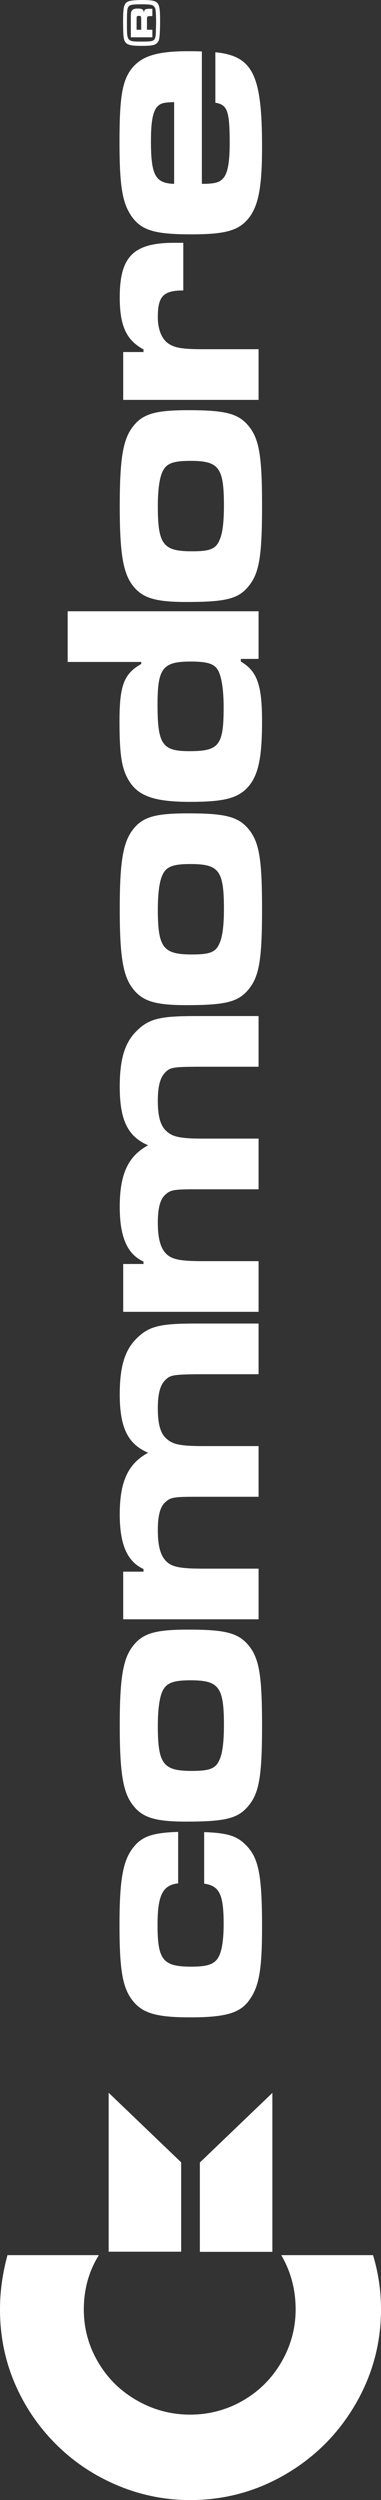 <?xml version="1.0" encoding="UTF-8" standalone="no"?>
<svg
   xmlns:dc="http://purl.org/dc/elements/1.1/"
   xmlns:cc="http://creativecommons.org/ns#"
   xmlns:rdf="http://www.w3.org/1999/02/22-rdf-syntax-ns#"
   xmlns:svg="http://www.w3.org/2000/svg"
   xmlns="http://www.w3.org/2000/svg"
   xml:space="preserve"
   enable-background="new 0 0 566.929 86.457"
   viewBox="0 0 86.457 566.931"
   height="566.931"
   width="86.457"
   y="0px"
   x="0px"
   id="svg2"
   version="1.1"><rect x="0" y="0" width="86.457" height="566.931" fill="#333333" stroke="none"/><defs
     id="defs22" /><g
     transform="translate(-240.237,240.237)"
     id="g3"><g
       transform="matrix(0,-1,1,0,240.237,326.694)"
       id="g4148"><g
         id="g4387"
         style="fill:#ffffff;fill-opacity:1"><path
           id="path1922"
           d="m 56.324,24.657 36.038,0 -15.777,16.452 -20.261,0 0,-16.452 z"
           style="fill:#ffffff;fill-opacity:1" /><path
           id="path3805"
           d="m 56.29,61.805 36.037,0 -15.778,-16.451 -20.259,0 0,16.451 z"
           style="fill:#ffffff;fill-opacity:1" /><path
           id="path4382"
           d="m 55.539,1.699 0,20.725 c -3.683,-2.28 -7.78,-3.405 -12.293,-3.405 -4.307,0 -8.306,1.08 -11.987,3.255 -3.688,2.159 -6.585,5.113 -8.704,8.858 -2.118,3.724 -3.18,7.739 -3.18,12.004 0,4.313 1.063,8.299 3.18,11.981 2.118,3.671 5.027,6.586 8.731,8.738 3.699,2.146 7.683,3.231 11.958,3.231 4.474,0 8.576,-1.092 12.294,-3.255 l 0,20.819 c -3.994,1.206 -8.093,1.807 -12.294,1.807 -7.71,0 -14.907,-1.945 -21.573,-5.836 C 15.01,76.731 9.724,71.439 5.834,64.779 1.943,58.119 0,50.899 0,43.137 0,37.387 1.125,31.848 3.382,26.527 5.639,21.212 8.772,16.56 12.789,12.577 16.795,8.595 21.399,5.507 26.576,3.308 31.764,1.103 37.317,0 43.244,0 47.342,0.002 51.44,0.579 55.539,1.699"
           style="fill:#ffffff;fill-opacity:1" /></g><g
         id="g4407"
         style="fill:#ffffff;fill-opacity:1"><path
           id="path4040"
           d="m 566.28,28.599 c 0.324,0.341 0.463,0.753 0.555,1.645 0.047,0.425 0.096,1.266 0.096,1.898 0,2.058 -0.141,3.005 -0.604,3.498 -0.508,0.522 -1.432,0.685 -3.975,0.685 -2.217,0 -3.65,-0.083 -4.297,-0.217 -0.693,-0.144 -1.201,-0.67 -1.34,-1.345 -0.141,-0.545 -0.186,-1.332 -0.186,-2.672 0,-2.246 0.186,-3.127 0.785,-3.6 0.416,-0.324 0.877,-0.434 1.986,-0.508 0.51,-0.023 1.939,-0.055 2.635,-0.055 2.868,10e-4 3.792,0.139 4.345,0.671 m -8.78,3.428 c 0,1.932 0.047,2.556 0.371,2.898 0.275,0.285 0.646,0.383 1.523,0.438 l 2.402,0.06 c 1.342,0 2.727,-0.063 3.145,-0.171 0.414,-0.101 0.738,-0.442 0.877,-0.872 0.092,-0.459 0.139,-1.304 0.139,-2.334 0,-1.803 -0.092,-2.458 -0.416,-2.783 -0.416,-0.407 -0.924,-0.462 -4.205,-0.462 -3.789,0.001 -3.836,0.084 -3.836,3.226 m 0.973,-2.338 3.834,0 c 1.803,0 1.803,0 2.127,0.188 0.416,0.236 0.555,0.564 0.555,1.396 0,1.021 -0.186,1.274 -0.926,1.377 0.508,0.083 0.693,0.176 0.787,0.452 0.045,0.177 0.092,0.287 0.092,0.953 l 0,0.518 -1.664,0 0,-0.323 c 0,-0.887 0,-0.887 -0.971,-0.905 l -2.125,0 0,1.229 -1.709,0 0,-4.885 z m 3.834,2.358 c 1.018,-0.02 1.018,-0.02 1.018,-0.537 0,-0.504 0,-0.504 -1.018,-0.518 l -2.125,0 0,1.053 2.125,0 0,0.002 z"
           style="fill:#ffffff;fill-opacity:1" /><path
           id="path4340"
           d="m 151.471,46.328 c -0.183,5.143 -0.824,7.355 -2.838,9.372 -2.93,2.976 -6.686,3.763 -18.78,3.763 -9.417,0 -13.377,-0.654 -16.427,-2.865 -2.989,-2.074 -3.964,-5.394 -3.964,-13.513 0,-7.403 0.911,-10.653 3.635,-12.854 2.92,-2.404 6.95,-3.113 17.337,-3.113 10.188,0 14.673,0.774 17.604,3.177 2.472,1.946 3.296,4.354 3.479,10.128 l -11.67,0 c -0.389,-3.498 -2.655,-4.675 -9.413,-4.675 -7.989,0 -9.477,1.231 -9.477,7.659 0,4.031 0.649,5.591 2.729,6.438 1.36,0.588 3.828,0.907 6.877,0.907 6.753,0 8.703,-0.907 9.221,-4.422 l 11.687,-0.002 0,0 z"
           style="fill:#ffffff;fill-opacity:1" /><path
           id="path4342"
           d="m 193.407,29.969 c 3.113,2.271 3.983,5.059 3.983,12.791 0,8.444 -0.779,11.311 -3.571,13.642 -2.93,2.407 -6.774,3.062 -18.129,3.062 -11.492,0 -15.337,-0.654 -18.222,-3.062 -2.884,-2.331 -3.617,-5.196 -3.617,-14.099 0,-7.201 0.916,-10.123 3.983,-12.333 2.838,-2.079 7.324,-2.797 17.809,-2.797 10.485,-10e-4 14.926,0.717 17.764,2.796 m -28.064,13.574 c 0,4.09 0.549,5.454 2.608,6.301 1.42,0.646 4.029,0.972 7.737,0.972 8.698,0 10.209,-1.108 10.209,-7.606 0,-4.152 -0.687,-5.645 -2.792,-6.482 -1.465,-0.586 -4.167,-0.916 -7.417,-0.916 -8.788,-10e-4 -10.345,1.167 -10.345,7.731"
           style="fill:#ffffff;fill-opacity:1" /><path
           id="path4344"
           d="m 210.53,27.959 0,4.606 0.596,0 c 1.693,-3.695 5.585,-5.393 12.406,-5.393 7.418,0 11.492,1.886 13.965,6.437 1.969,-4.615 5.723,-6.437 13.23,-6.437 6.363,0 10.164,1.176 12.818,3.964 2.654,2.725 3.25,5.261 3.25,13.174 l 0,14.365 -11.492,0 0,-14.364 c -0.091,-5.121 -0.229,-5.702 -1.328,-6.811 -1.145,-1.167 -3.113,-1.689 -6.455,-1.689 -3.479,0 -5.631,0.587 -6.82,1.951 -1.328,1.428 -1.694,3.246 -1.694,8.241 l 0,12.673 -11.492,0 0,-14.365 c 0,-4.795 -0.137,-5.644 -1.235,-6.811 -1.054,-1.167 -3.068,-1.689 -6.365,-1.689 -3.479,0 -5.723,0.587 -7.004,1.882 -1.327,1.3 -1.693,3.25 -1.693,8.311 l 0,12.673 -11.491,0 0,-30.718 10.804,0 z"
           style="fill:#ffffff;fill-opacity:1" /><path
           id="path4346"
           d="m 280.301,27.959 0,4.606 0.549,0 c 1.694,-3.695 5.586,-5.393 12.408,-5.393 7.417,0 11.492,1.886 13.964,6.437 1.97,-4.615 5.724,-6.437 13.277,-6.437 6.364,0 10.118,1.176 12.772,3.964 2.655,2.725 3.25,5.261 3.25,13.174 l 0,14.365 -11.49,0 0,-14.364 c -0.047,-5.121 -0.184,-5.702 -1.282,-6.811 -1.19,-1.167 -3.114,-1.689 -6.502,-1.689 -3.433,0 -5.585,0.587 -6.821,1.951 -1.327,1.428 -1.693,3.246 -1.693,8.241 l 0,12.673 -11.492,0 0,-14.365 c 0,-4.795 -0.137,-5.644 -1.235,-6.811 -1.054,-1.167 -3.067,-1.689 -6.365,-1.689 -3.434,0 -5.723,0.587 -7.005,1.882 -1.326,1.3 -1.693,3.25 -1.693,8.311 l 0,12.673 -11.49,0 0,-30.718 10.848,0 z"
           style="fill:#ffffff;fill-opacity:1" /><path
           id="path4348"
           d="m 378.553,29.969 c 3.111,2.271 3.936,5.059 3.936,12.791 0,8.444 -0.777,11.311 -3.57,13.642 -2.93,2.407 -6.729,3.062 -18.129,3.062 -11.492,0 -15.292,-0.654 -18.221,-3.062 -2.84,-2.331 -3.572,-5.196 -3.572,-14.099 0,-7.201 0.914,-10.123 3.982,-12.333 2.838,-2.079 7.325,-2.797 17.764,-2.797 10.531,-10e-4 14.925,0.717 17.81,2.796 m -28.066,13.574 c 0,4.09 0.504,5.454 2.609,6.301 1.42,0.646 4.029,0.972 7.691,0.972 8.744,0 10.209,-1.108 10.209,-7.606 0,-4.152 -0.641,-5.645 -2.793,-6.482 -1.42,-0.586 -4.166,-0.916 -7.416,-0.916 -8.743,-10e-4 -10.3,1.167 -10.3,7.731"
           style="fill:#ffffff;fill-opacity:1" /><path
           id="path4350"
           d="m 428.317,58.676 -10.805,0 0,-4.028 -0.596,0 c -2.197,3.704 -5.264,4.815 -13.596,4.815 -8.289,0 -12.27,-0.852 -14.926,-3.25 -2.52,-2.34 -3.297,-5.463 -3.297,-13.128 0,-7.797 1.236,-11.491 4.484,-13.629 2.795,-1.827 5.953,-2.339 13.873,-2.339 8.059,0 10.713,1.035 12.912,4.936 l 0.457,0 0,-16.698 11.49,0 0,43.32 0.004,0 z M 396.588,42.957 c 0,6.749 1.283,7.793 9.938,7.793 4.211,0 7.324,-0.517 8.652,-1.428 1.281,-0.852 1.738,-2.479 1.738,-6.049 0,-6.35 -1.512,-7.527 -9.705,-7.527 -9.064,0 -10.623,1.044 -10.623,7.211"
           style="fill:#ffffff;fill-opacity:1" /><path
           id="path4352"
           d="m 469.934,29.969 c 3.111,2.271 3.98,5.059 3.98,12.791 0,8.444 -0.775,11.311 -3.57,13.642 -2.93,2.407 -6.775,3.062 -18.129,3.062 -11.492,0 -15.293,-0.654 -18.223,-3.062 -2.883,-2.331 -3.57,-5.196 -3.57,-14.099 0,-7.201 0.916,-10.123 3.938,-12.333 2.885,-2.079 7.371,-2.797 17.811,-2.797 10.529,-10e-4 14.923,0.717 17.763,2.796 m -28.021,13.574 c 0,4.09 0.506,5.454 2.611,6.301 1.373,0.646 3.98,0.972 7.689,0.972 8.697,0 10.211,-1.108 10.211,-7.606 0,-4.152 -0.643,-5.645 -2.795,-6.482 -1.418,-0.586 -4.164,-0.916 -7.416,-0.916 -8.742,-10e-4 -10.3,1.167 -10.3,7.731"
           style="fill:#ffffff;fill-opacity:1" /><path
           id="path4354"
           d="m 487.1,27.959 0,4.606 0.598,0 c 2.105,-3.901 5.355,-5.393 11.813,-5.393 9.246,0 12.359,3.122 12.359,12.343 l 0,2.078 -10.805,0 c 0,-4.551 -1.328,-5.783 -6.043,-5.783 -2.609,0 -4.762,0.783 -5.861,2.212 -1.098,1.493 -1.418,3.182 -1.418,7.922 l 0,12.731 -11.493,0 0,-30.716 10.85,0 z"
           style="fill:#ffffff;fill-opacity:1" /><path
           id="path4356"
           d="m 555.086,48.869 c -0.869,8.51 -5.082,10.594 -21.518,10.594 -8.881,0 -13.094,-0.787 -15.887,-2.865 -3.021,-2.271 -3.891,-5.334 -3.891,-13.191 0,-8.245 0.867,-11.299 4.119,-13.565 3.021,-2.079 6.822,-2.724 16.848,-2.724 10.348,0 14.01,0.646 16.803,2.912 2.701,2.275 3.756,5.718 3.756,12.667 0,0.389 0,1.812 -0.047,3.11 l -30.033,0 c 0,3.123 0.367,4.156 1.465,5.009 1.236,0.911 3.617,1.305 7.783,1.305 7.324,0 8.697,-0.522 9.156,-3.25 l 11.446,-0.002 0,0 z M 543.78,39.514 c -0.094,-2.403 -0.229,-2.984 -0.918,-3.703 -1.053,-1.108 -3.387,-1.558 -7.918,-1.558 -7.738,0 -9.568,0.976 -9.707,5.261 l 18.543,0 z"
           style="fill:#ffffff;fill-opacity:1" /></g></g></g></svg>